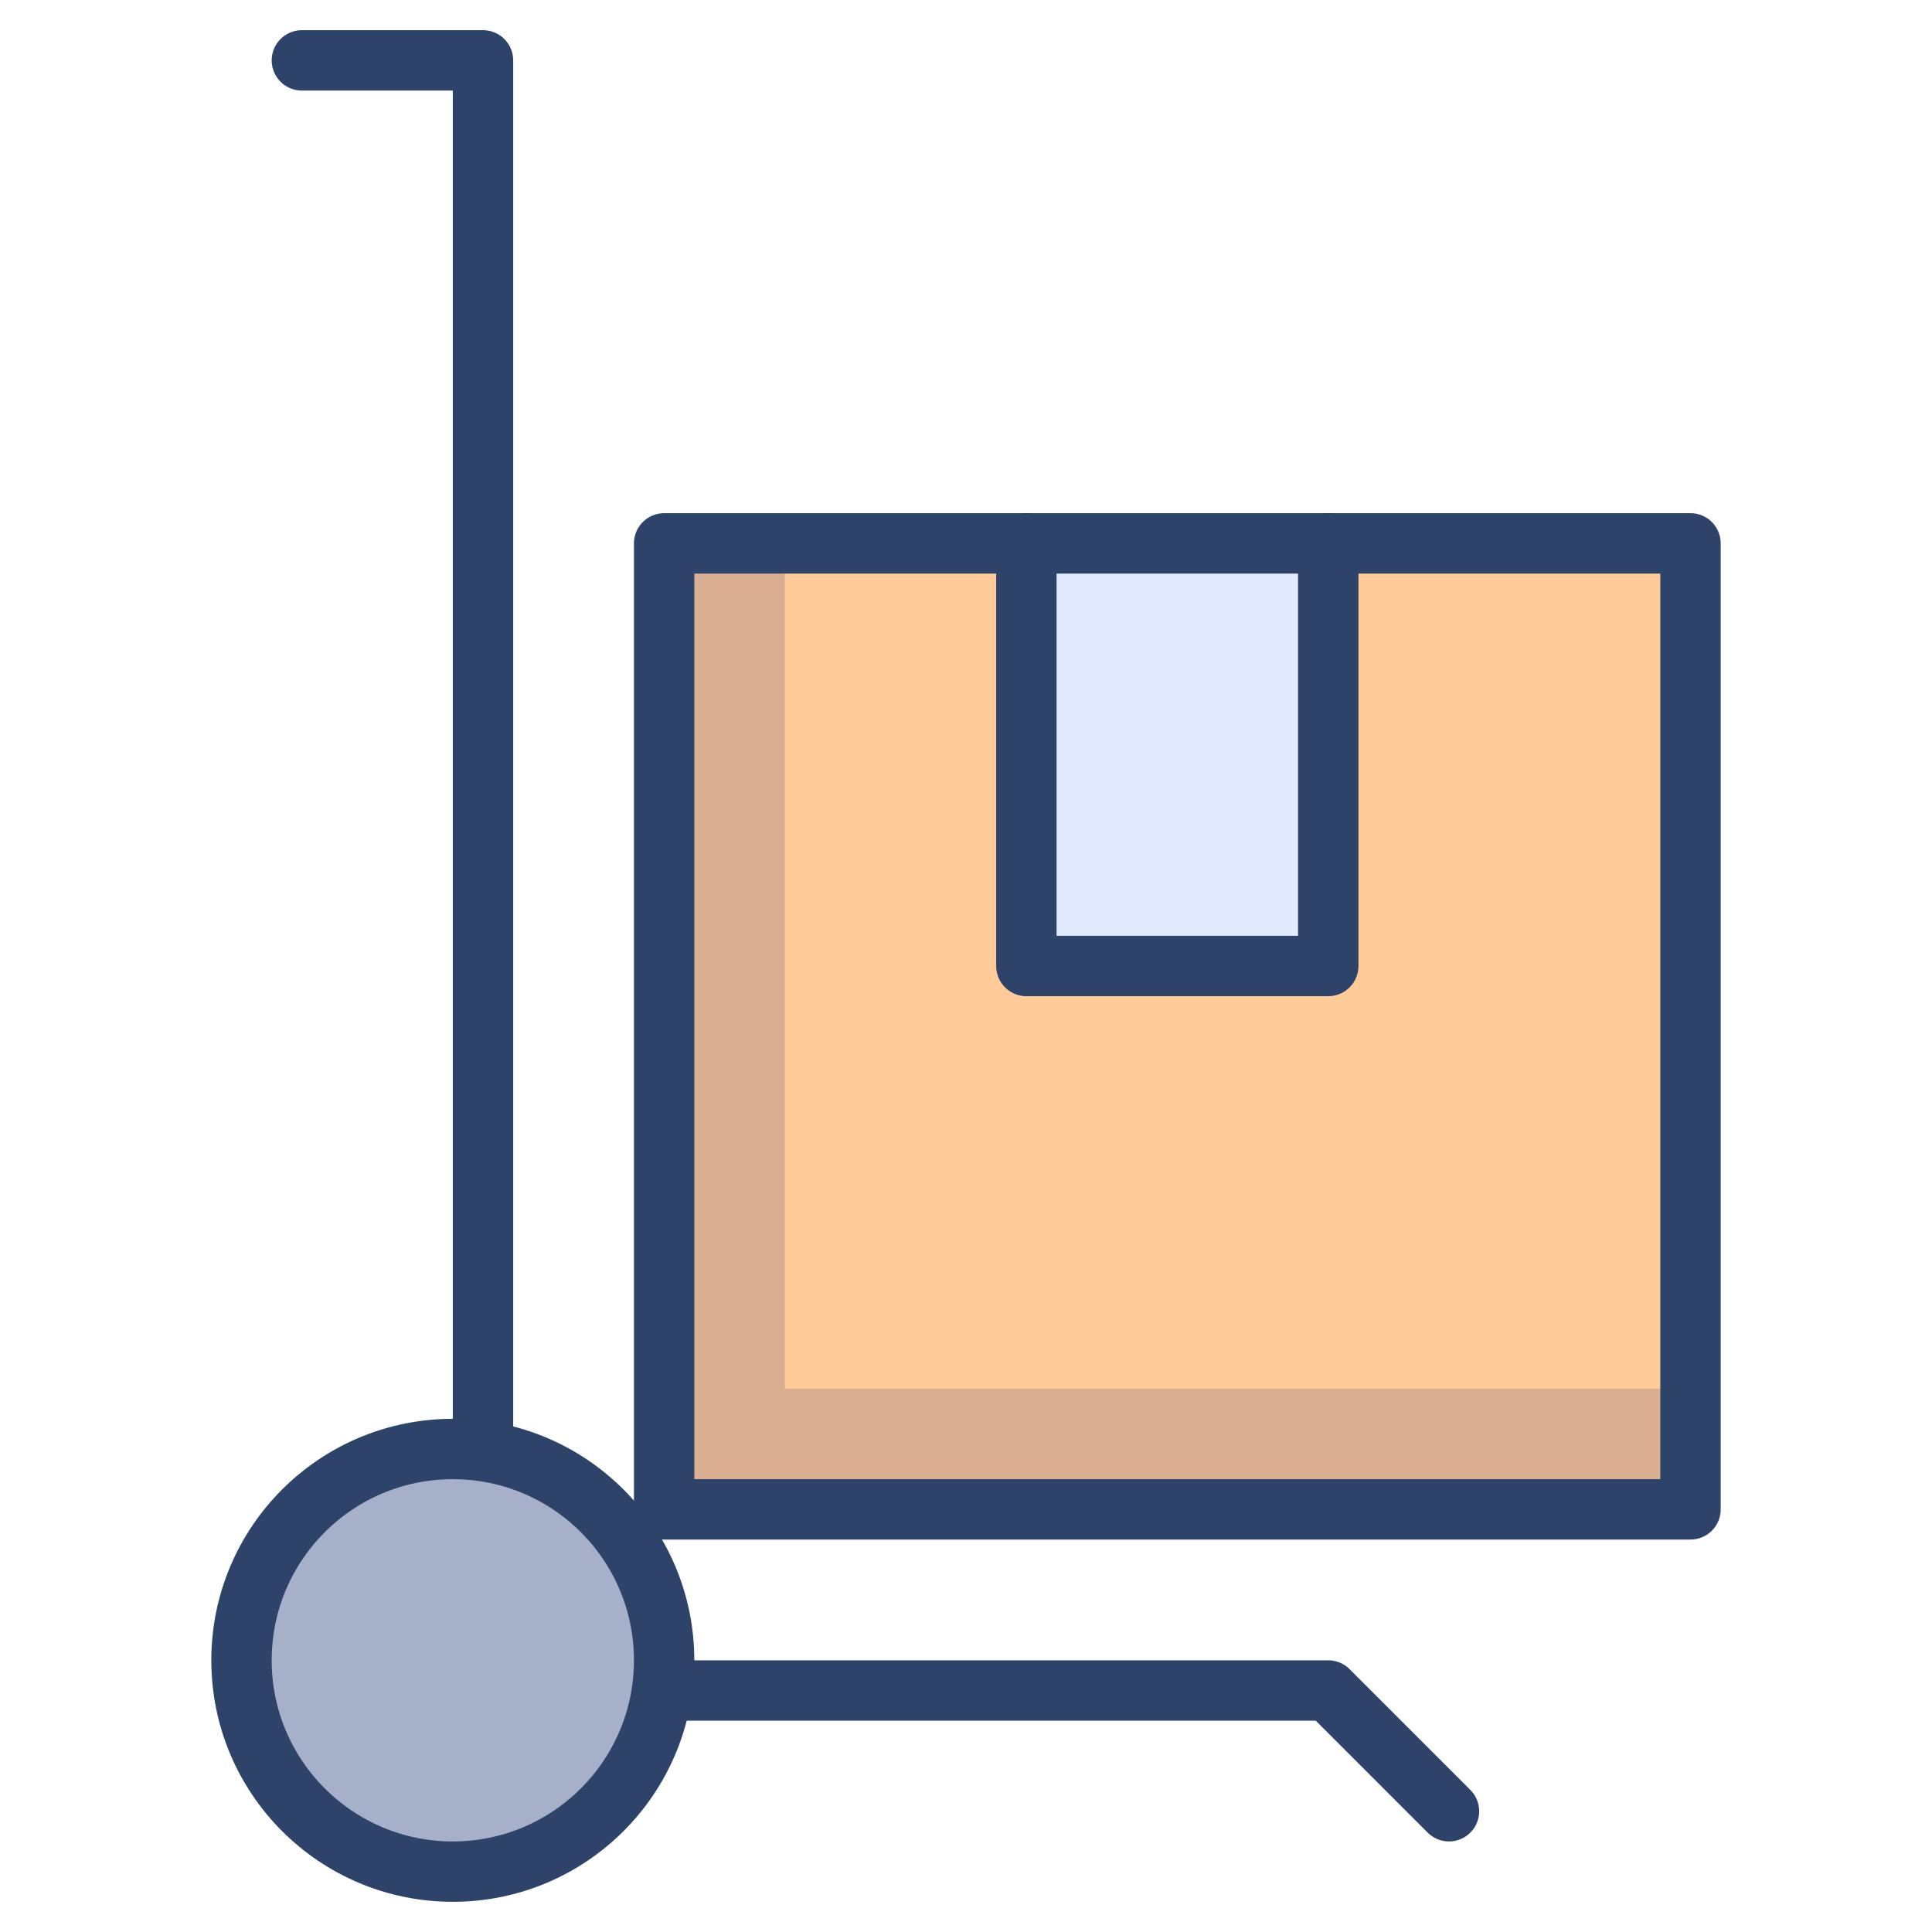 <svg xmlns="http://www.w3.org/2000/svg" viewBox="0 0 64 64" aria-labelledby="title"
aria-describedby="desc" role="img" xmlns:xlink="http://www.w3.org/1999/xlink">
  <title>Trolley Truck</title>
  <desc>A color styled icon from Orion Icon Library.</desc>
  <circle data-name="layer3"
  cx="15" cy="55" r="7" fill="#a6b1c9"></circle>
  <path data-name="layer2" fill="#fc9" d="M22 18h34v32H22z"></path>
  <path data-name="opacity" fill="#000064" opacity=".15" d="M26 46V18h-4v32h34v-4H26z"></path>
  <path data-name="layer1" fill="#e0eafc" d="M44 18v14H34V18"></path>
  <path data-name="stroke" fill="none" stroke="#2e4369" stroke-linecap="round"
  stroke-linejoin="round" stroke-width="2" d="M22 56h22l4 4"></path>
  <circle data-name="stroke" cx="15" cy="55" r="7" fill="none" stroke="#2e4369"
  stroke-linecap="round" stroke-linejoin="round" stroke-width="2"></circle>
  <path data-name="stroke" fill="none" stroke="#2e4369" stroke-linecap="round"
  stroke-linejoin="round" stroke-width="2" d="M16 48V2h-6m12 16h34v32H22z"></path>
  <path data-name="stroke" fill="none" stroke="#2e4369" stroke-linecap="round"
  stroke-linejoin="round" stroke-width="2" d="M44 18v14H34V18"></path>
</svg>